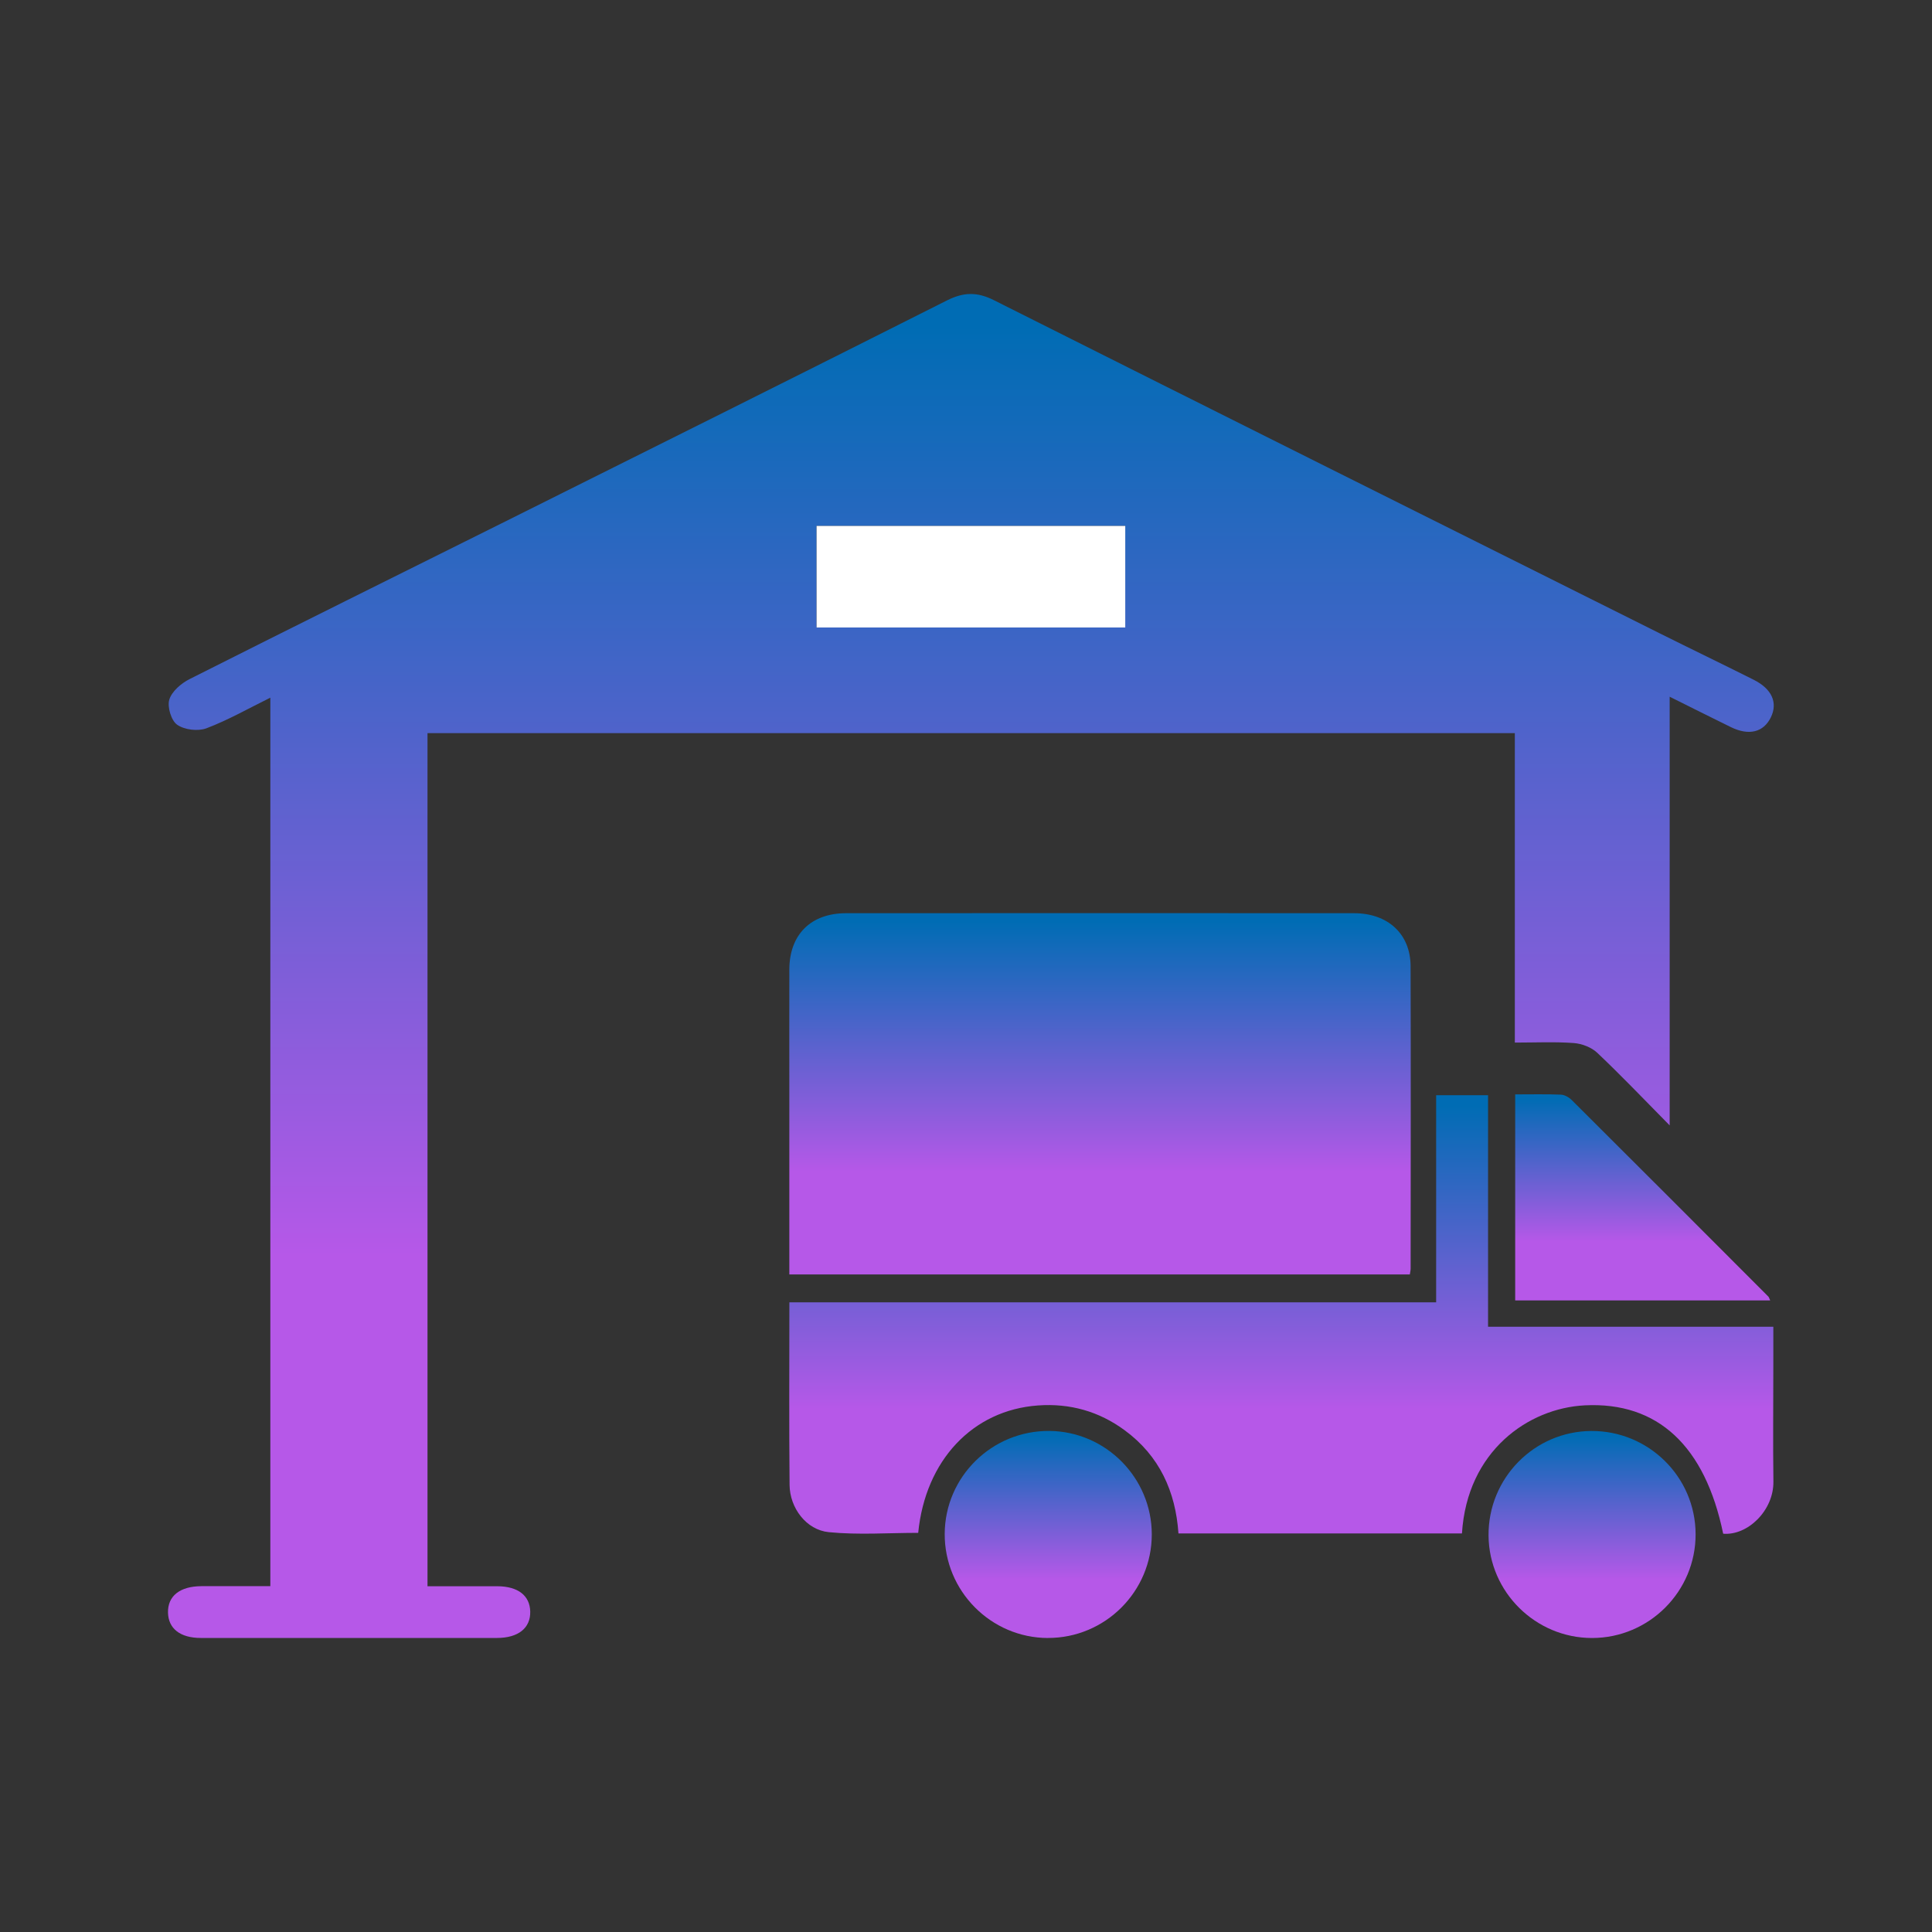 <svg width="92" height="92" viewBox="0 0 92 92" fill="none" xmlns="http://www.w3.org/2000/svg">
<rect x="0" y="0" width="92" height="92" fill="#333333" stroke="none"/>
<mask id="mask0_6878_1899" style="mask-type:alpha" maskUnits="userSpaceOnUse" x="0" y="0" width="92" height="92">
<rect width="92" height="92" fill="white"/>
</mask>
<g mask="url(#mask0_6878_1899)">
<path d="M20.357 34.907V75.535C21.488 75.535 22.584 75.532 23.683 75.535C24.666 75.54 25.23 75.978 25.249 76.737C25.268 77.525 24.683 77.998 23.663 77.998C18.962 78 14.263 78 9.562 77.998C8.581 77.998 8.017 77.554 8 76.79C7.983 76.002 8.564 75.537 9.588 75.532C10.665 75.528 11.74 75.532 12.873 75.532V33.223C11.844 33.729 10.868 34.288 9.829 34.681C9.427 34.832 8.784 34.755 8.437 34.512C8.152 34.312 7.957 33.659 8.063 33.312C8.184 32.919 8.632 32.536 9.032 32.336C13.976 29.842 18.94 27.386 23.897 24.914C30.967 21.386 38.037 17.863 45.093 14.306C45.883 13.909 46.527 13.892 47.324 14.292C57.886 19.598 68.462 24.878 79.036 30.16C80.525 30.904 82.027 31.625 83.513 32.372C84.381 32.808 84.665 33.464 84.326 34.16C83.978 34.871 83.284 35.047 82.419 34.623C81.482 34.165 80.552 33.695 79.508 33.177V53.59C78.263 52.329 77.19 51.202 76.06 50.134C75.783 49.871 75.328 49.698 74.942 49.669C74.029 49.602 73.108 49.647 72.135 49.647V34.91H20.357V34.907ZM53.582 25.044H38.883V29.88H53.582V25.044Z" fill="url(#paint0_linear_6878_1899)"/>
<path d="M37.587 60.689C37.587 57.761 37.587 54.889 37.587 52.016C37.587 50.065 37.582 48.113 37.587 46.163C37.594 44.501 38.613 43.488 40.286 43.486C48.349 43.481 56.414 43.481 64.477 43.486C66.091 43.486 67.166 44.474 67.171 46.009C67.185 50.809 67.176 55.612 67.173 60.412C67.173 60.486 67.154 60.561 67.135 60.689H37.582H37.587Z" fill="url(#paint1_linear_6878_1899)"/>
<path d="M68.385 52.152H70.86V63.179H84.444C84.444 63.865 84.444 64.47 84.444 65.078C84.444 66.899 84.424 68.723 84.448 70.545C84.468 71.924 83.227 73.131 82.056 73.034C81.193 68.851 78.938 66.747 75.468 66.921C72.778 67.056 69.862 69.094 69.617 73.02H56.117C55.98 71.027 55.216 69.328 53.558 68.109C52.33 67.205 50.946 66.817 49.431 66.926C46.317 67.147 44.064 69.54 43.724 72.993C42.307 72.993 40.874 73.099 39.466 72.96C38.392 72.854 37.611 71.805 37.599 70.716C37.572 67.844 37.589 64.969 37.589 62.015H68.388V52.149L68.385 52.152Z" fill="url(#paint2_linear_6878_1899)"/>
<path d="M49.9 78C47.182 77.993 44.972 75.759 44.986 73.034C45.001 70.316 47.242 68.116 49.972 68.14C52.659 68.164 54.844 70.374 54.847 73.065C54.847 75.788 52.625 78.005 49.9 77.998V78Z" fill="url(#paint3_linear_6878_1899)"/>
<path d="M75.777 68.142C78.505 68.127 80.736 70.332 80.743 73.053C80.751 75.778 78.534 78 75.811 78C73.119 78 70.907 75.809 70.883 73.125C70.859 70.395 73.057 68.156 75.777 68.142Z" fill="url(#paint4_linear_6878_1899)"/>
<path d="M72.152 52.114C72.904 52.114 73.617 52.097 74.328 52.126C74.507 52.133 74.716 52.254 74.849 52.387C77.974 55.498 81.09 58.618 84.206 61.741C84.237 61.772 84.249 61.828 84.295 61.924H72.152V52.117V52.114Z" fill="url(#paint5_linear_6878_1899)"/>
<path d="M53.584 25.044V29.88H38.885V25.044H53.584Z" fill="white"/>
</g>
<defs>
<linearGradient id="paint0_linear_6878_1899" x1="46.233" y1="14" x2="46.233" y2="77.999" gradientUnits="userSpaceOnUse">
<stop offset="0.024" stop-color="#006CB4"/>
<stop offset="0.716" stop-color="#B658E8"/>
</linearGradient>
<linearGradient id="paint1_linear_6878_1899" x1="52.38" y1="43.482" x2="52.38" y2="60.689" gradientUnits="userSpaceOnUse">
<stop offset="0.024" stop-color="#006CB4"/>
<stop offset="0.716" stop-color="#B658E8"/>
</linearGradient>
<linearGradient id="paint2_linear_6878_1899" x1="61.016" y1="52.149" x2="61.016" y2="73.04" gradientUnits="userSpaceOnUse">
<stop offset="0.024" stop-color="#006CB4"/>
<stop offset="0.716" stop-color="#B658E8"/>
</linearGradient>
<linearGradient id="paint3_linear_6878_1899" x1="49.917" y1="68.14" x2="49.917" y2="78" gradientUnits="userSpaceOnUse">
<stop offset="0.024" stop-color="#006CB4"/>
<stop offset="0.716" stop-color="#B658E8"/>
</linearGradient>
<linearGradient id="paint4_linear_6878_1899" x1="75.813" y1="68.142" x2="75.813" y2="78" gradientUnits="userSpaceOnUse">
<stop offset="0.024" stop-color="#006CB4"/>
<stop offset="0.716" stop-color="#B658E8"/>
</linearGradient>
<linearGradient id="paint5_linear_6878_1899" x1="78.224" y1="52.109" x2="78.224" y2="61.924" gradientUnits="userSpaceOnUse">
<stop offset="0.024" stop-color="#006CB4"/>
<stop offset="0.716" stop-color="#B658E8"/>
</linearGradient>
</defs>
</svg>
